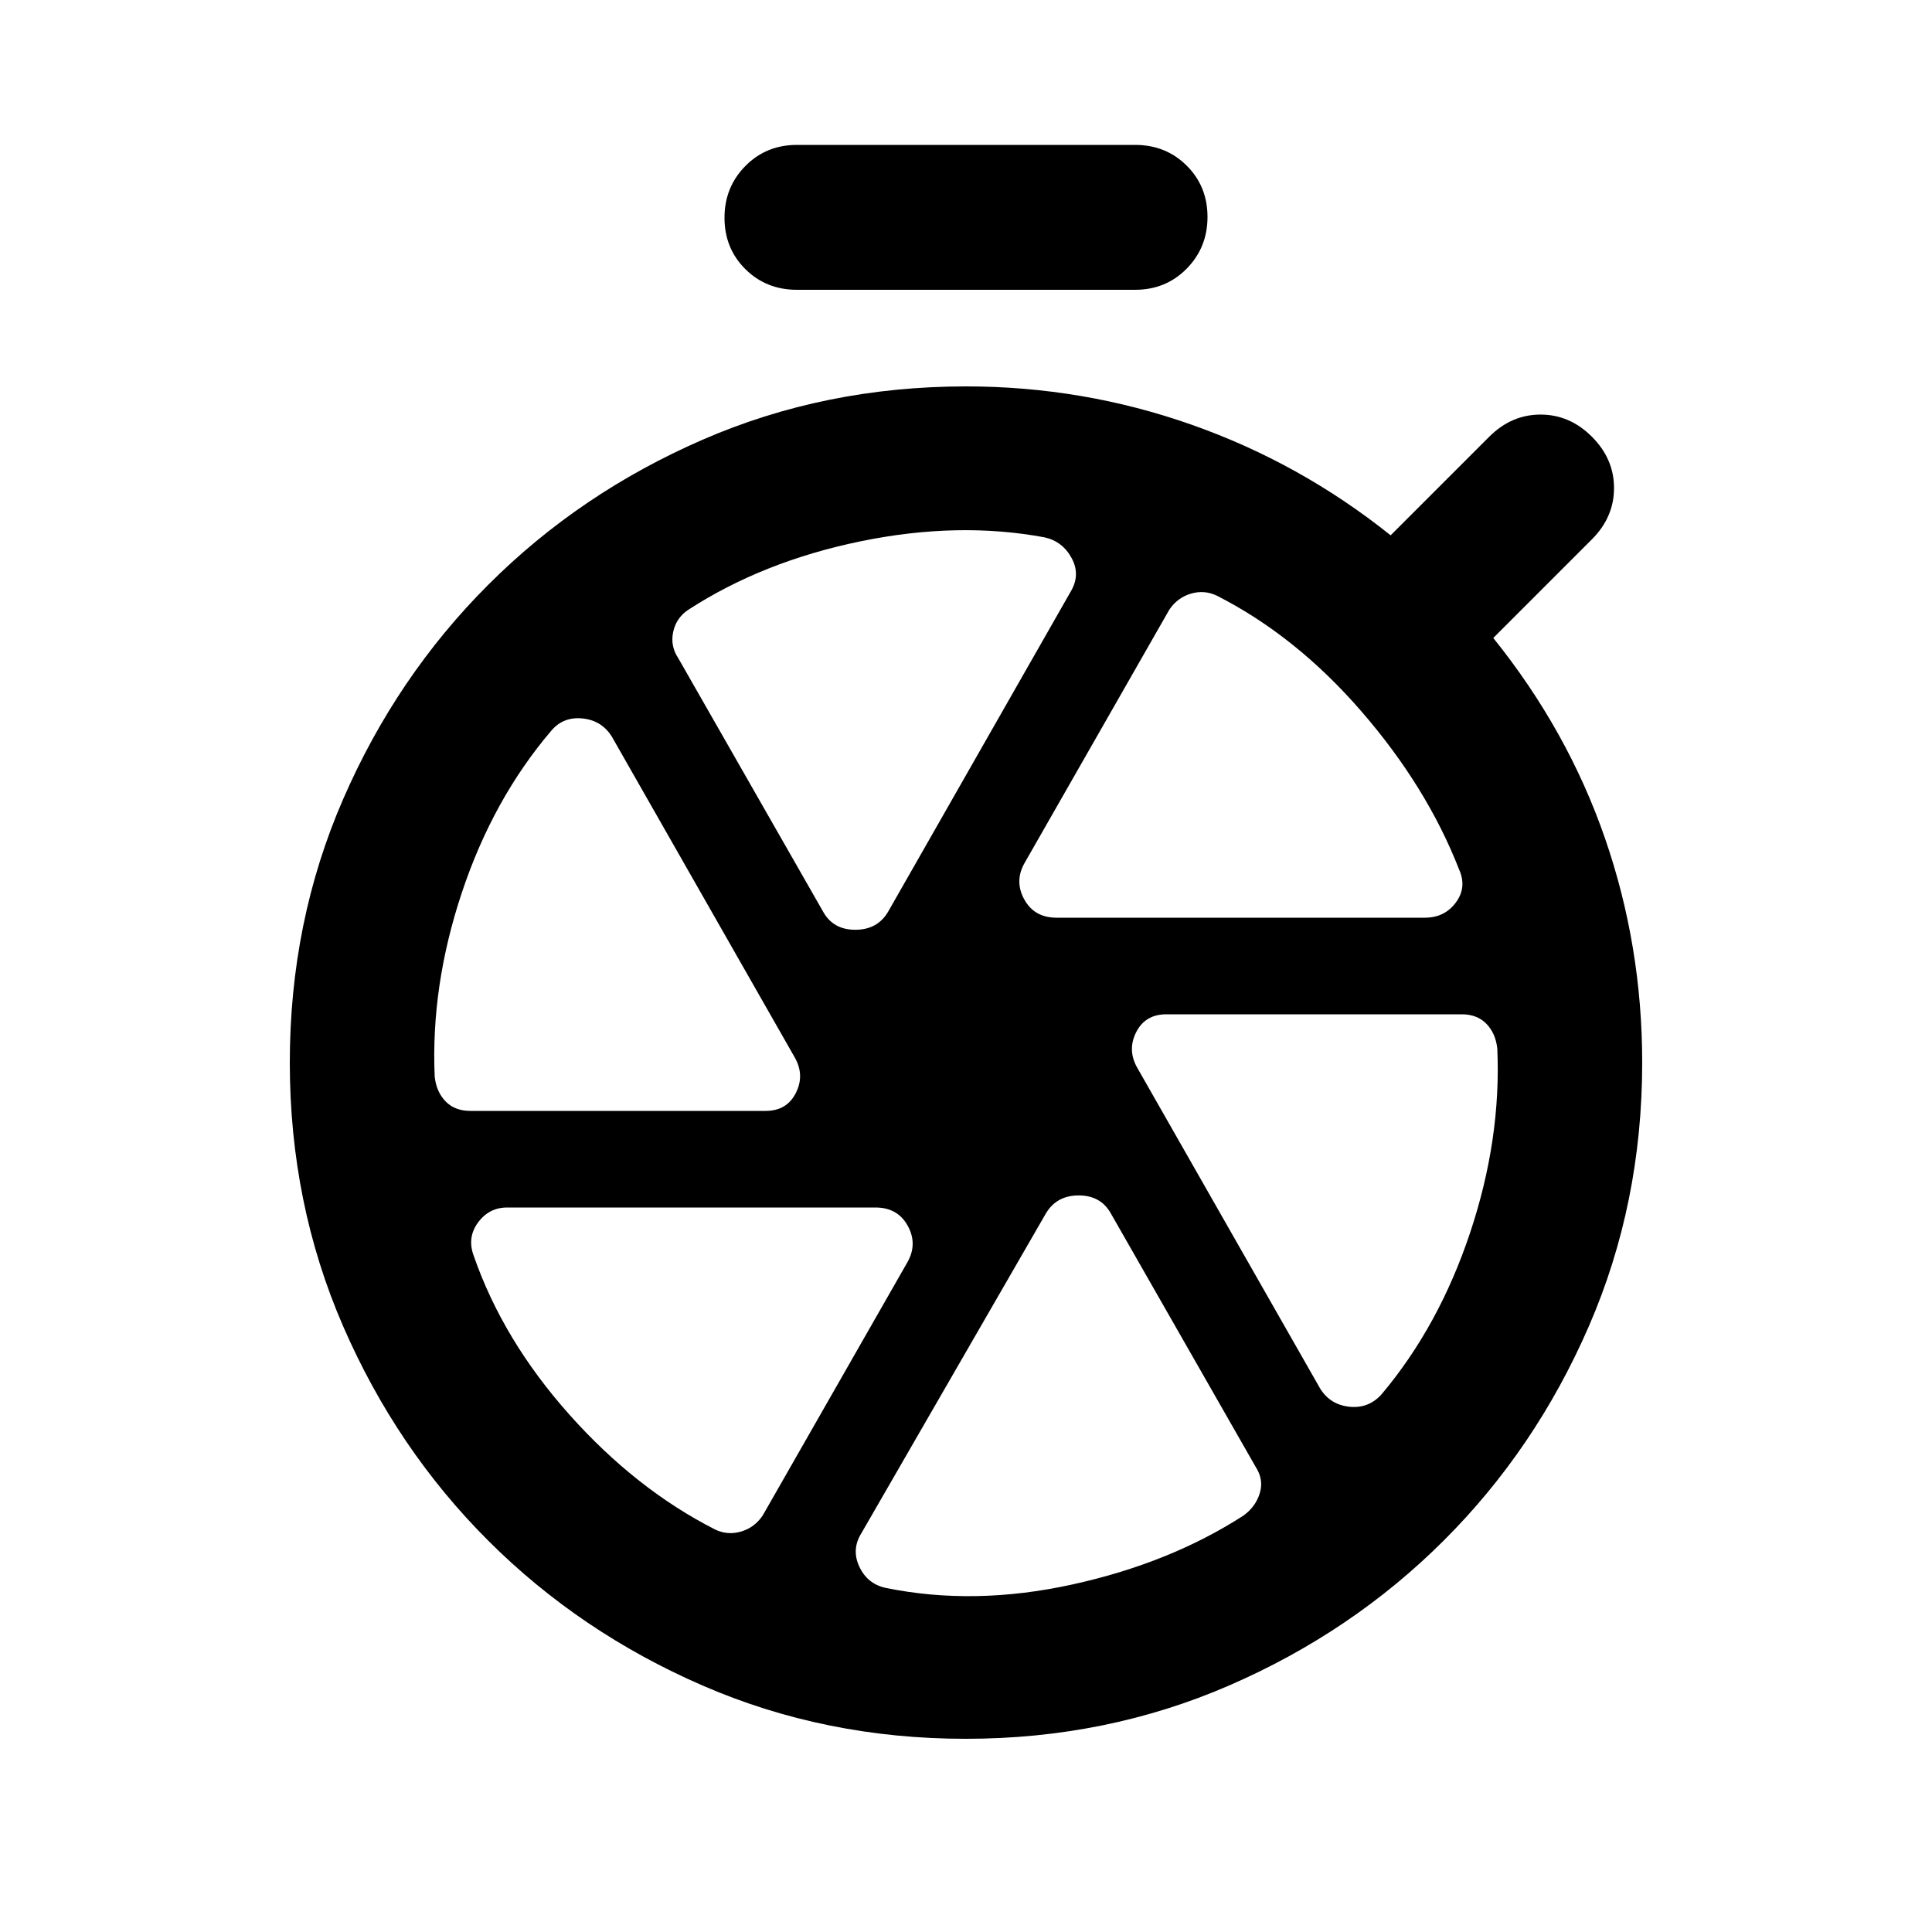 <svg xmlns="http://www.w3.org/2000/svg" height="20" viewBox="0 -960 960 960" width="20"><path d="M396-816q-15.3 0-25.65-10.29Q360-836.58 360-851.79t10.35-25.71Q380.7-888 396-888h168q15.3 0 25.65 10.29Q600-867.42 600-852.21t-10.35 25.71Q579.3-816 564-816H396Zm83.85 720Q410-96 349.08-122.48q-60.93-26.47-106.5-72Q197-240 170.5-301 144-362 144-432t26.51-130.92q26.5-60.92 72.08-106.49 45.57-45.58 106.49-72.08Q410-768 480-768q58 0 112 19t99 55l49-49q11-11 25.5-11t25.5 11q11 11 11 25.5T791-692l-49 49q37 46 55.5 99.5T816-432q0 70-26.5 131t-72.14 106.52q-45.64 45.53-106.64 72Q549.71-96 479.85-96Zm.15-339Zm45-69h182.96q9.87 0 15.45-7.56Q729-519.11 725-528q-16-41-48.5-78.5T604.67-664q-6.26-3-12.97-1-6.7 2-10.7 8l-72 126q-5 9 0 18t16 9Zm-83.72-2.94L532-666q5-8.33.5-16.67Q528-691 519-693q-43-8-91.5 2T342-657q-6 4-7.5 11t2.5 13l72 126q5 9 16 9t16.28-8.94ZM380.45-408q10.55 0 15.05-9t-.83-17.98L304-594q-5-8-14.5-9t-15.5 6q-29 34-44.5 80.5T216-425q.83 7.56 5.42 12.28Q226-408 233.67-408h146.78ZM451-333q5-9 0-18t-16-9H252q-9 0-14.5 7.5t-2.07 16.61Q250-294 283-257t72.33 57q6.26 3 12.97 1 6.7-2 10.7-8l72-126Zm101-24q-5-9-16-9t-16.32 8.98L428-198.13q-5 8.07-1 16.6 4 8.53 13 10.53 44 9 92.64-1.64Q581.29-183.27 618-207q6-4.44 8-11.11 2-6.67-2-12.89l-72-126Zm13.33-72.02L656-270q5 8 14.5 9t15.95-6.13Q715-301 730.5-347.5 746-394 744-439q-.83-7.56-5.42-12.28Q734-456 726.33-456H579.55q-10.55 0-15.05 9t.83 17.98Z"/></svg>